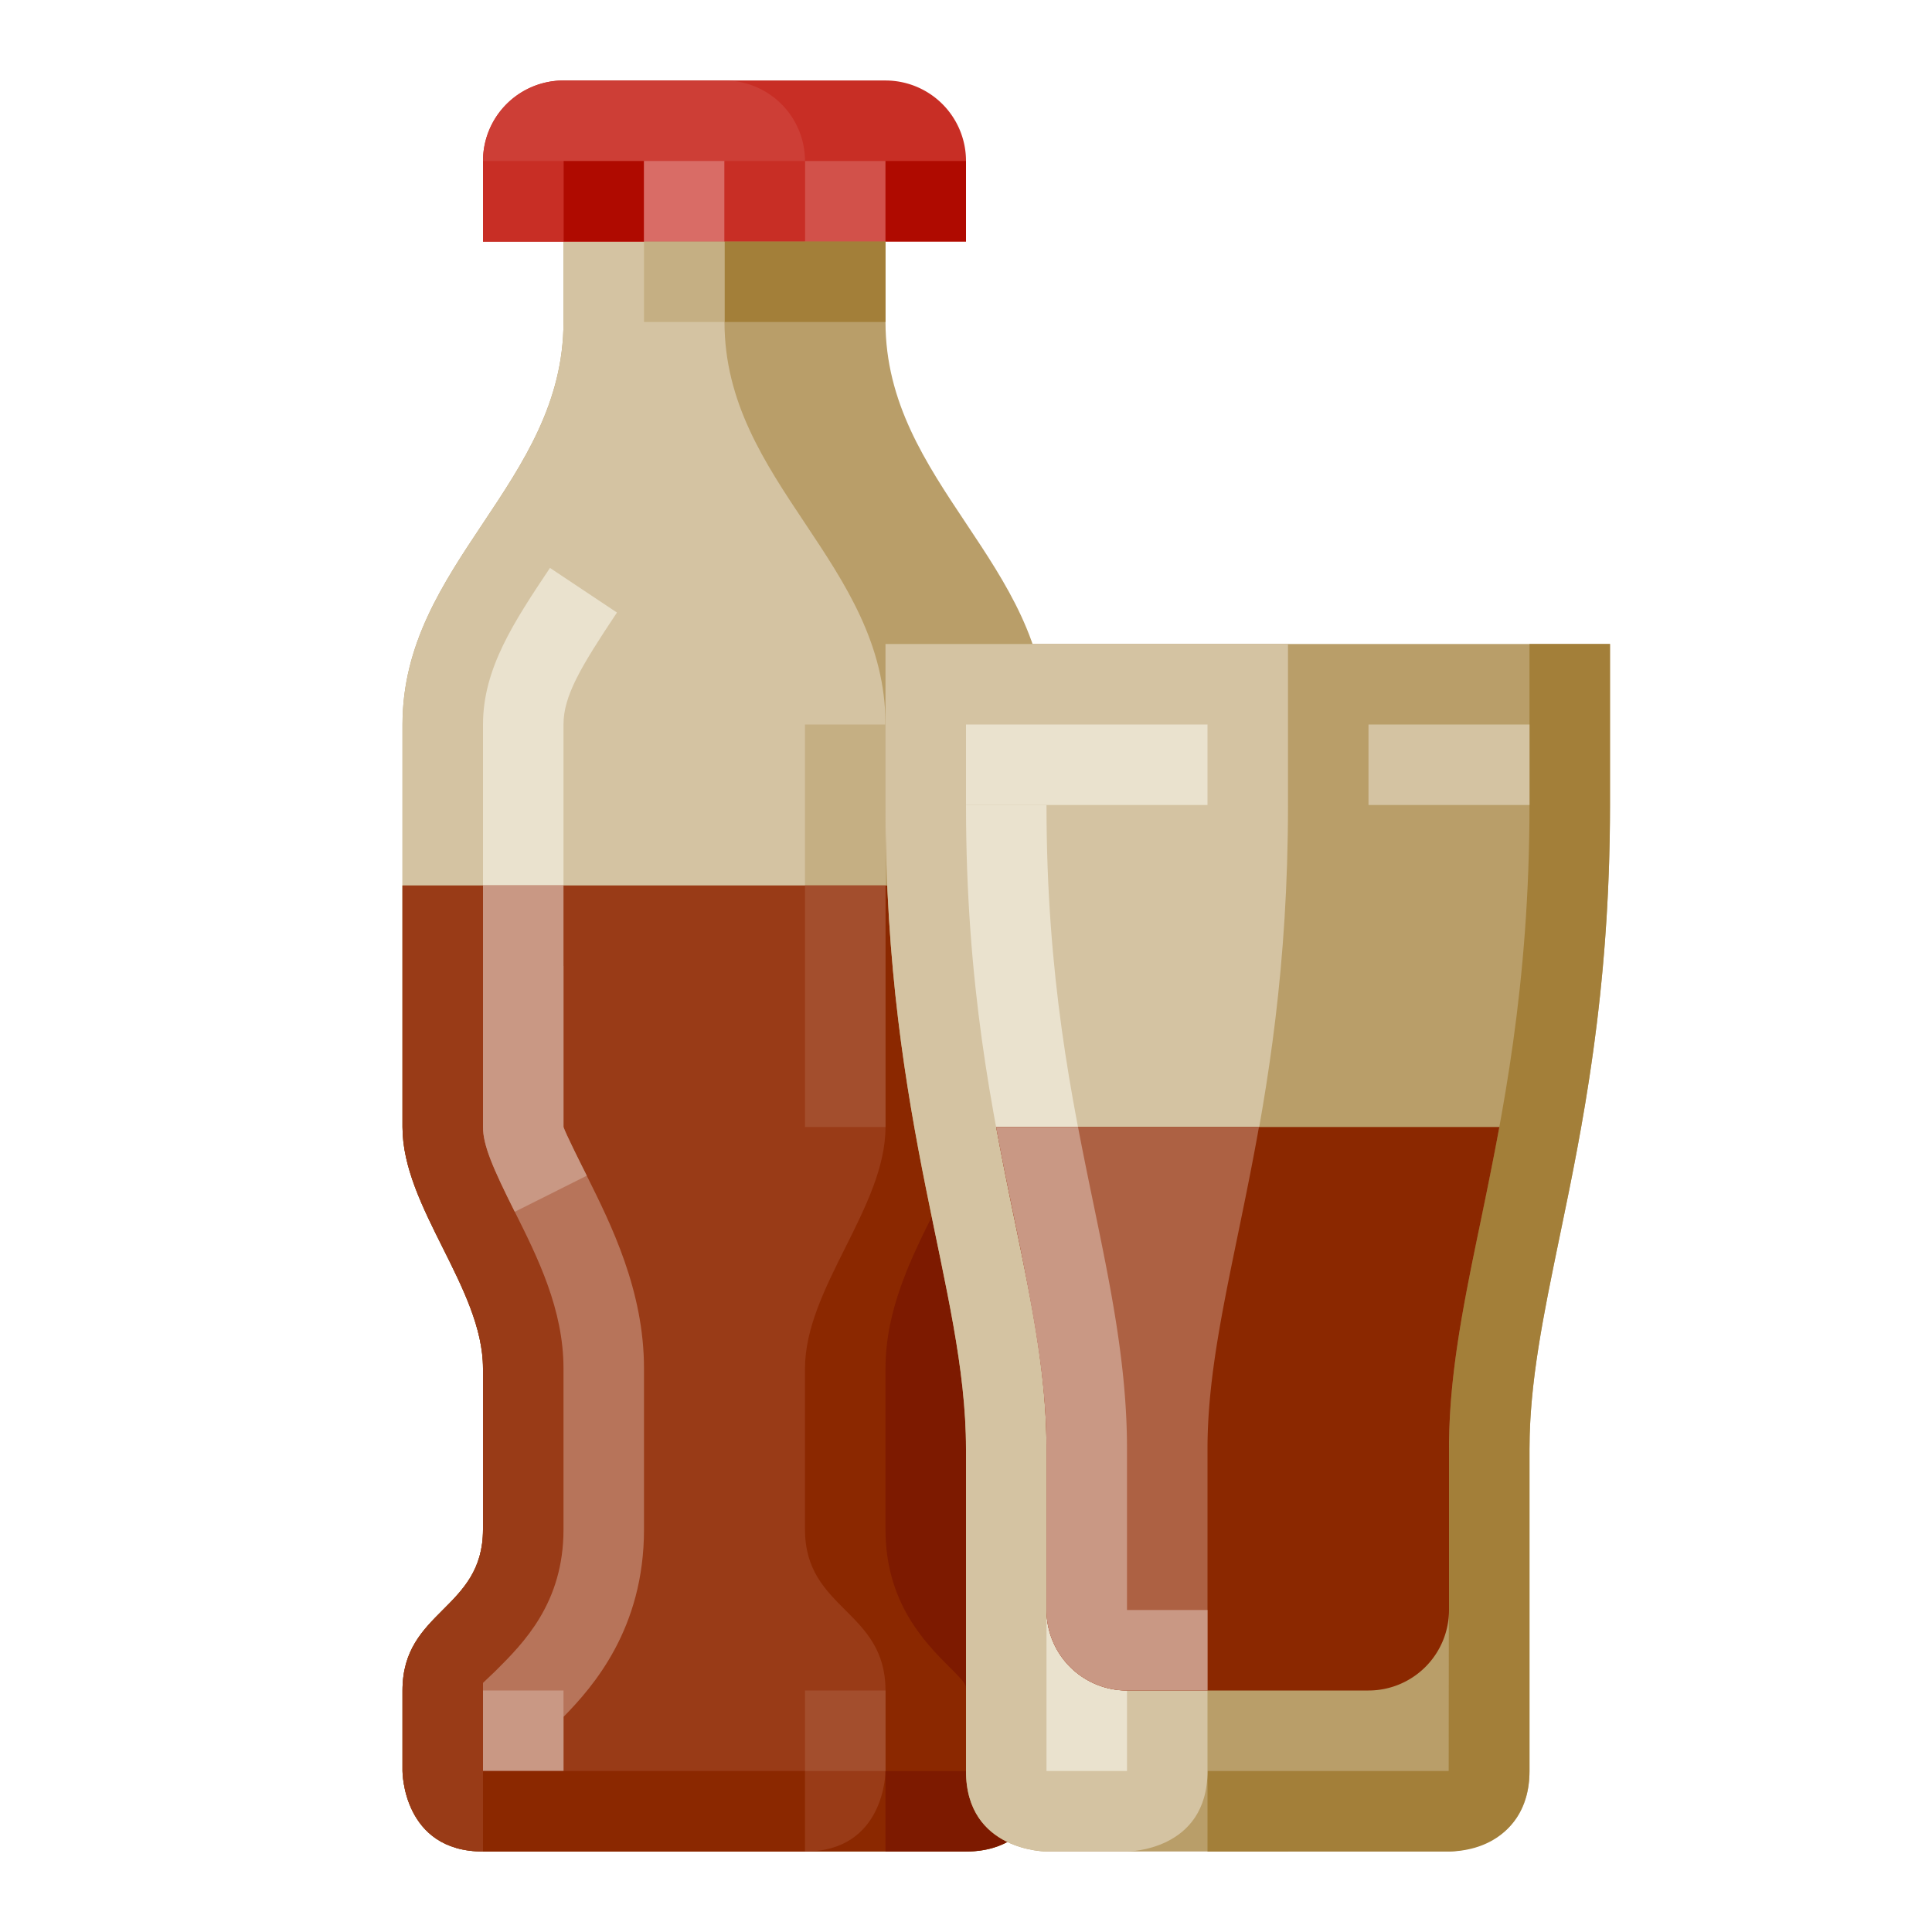 <svg xmlns="http://www.w3.org/2000/svg" viewBox="0 0 512 512"><title>Artboard 115</title><g id="Softdrink"><path d="M277.333,298.667V192c0-42.667-42.667-64-42.667-106.667V42.667H149.333V85.333c0,42.667-42.667,64-42.667,106.667V298.667c0,21.333,21.333,42.667,21.333,64v42.667c0,21.333-21.333,21.333-21.333,42.667v21.333s0,21.333,21.333,21.333H256c21.333,0,21.333-21.333,21.333-21.333V448c0-21.333-21.333-21.333-21.333-42.667V362.667C256,341.333,277.333,320,277.333,298.667Z" style="fill:#b99e69"/><path d="M234.667,469.333V448c0-21.333-21.333-21.333-21.333-42.667V362.667c0-21.333,21.333-42.667,21.333-64V192C234.667,149.333,192,128,192,85.333V42.667H149.333V85.333c0,42.667-42.667,64-42.667,106.667V298.667c0,21.333,21.333,42.667,21.333,64v42.667c0,21.333-21.333,21.333-21.333,42.667v21.333s0,21.333,21.333,21.333h85.333C234.667,490.667,234.667,469.333,234.667,469.333Z" style="fill:#d4c3a2"/><path d="M136.417,321.135C130.604,309.51,128,303.5,128,298.667V192c0-14.875,8.229-27.219,17.75-41.5l17.75,11.833C153.875,176.781,149.333,184.417,149.333,192V298.667c.458,1.531,4.75,10.094,6.167,12.906Z" style="fill:#eae2ce"/><rect x="213.333" y="192" width="21.333" height="106.667" style="fill:#c5af83"/><path d="M277.333,298.667v-64H106.667v64c0,21.333,21.333,42.667,21.333,64v42.667c0,21.333-21.333,21.333-21.333,42.667v21.333s0,21.333,21.333,21.333H256c21.333,0,21.333-21.333,21.333-21.333V448c0-21.333-21.333-21.333-21.333-42.667V362.667C256,341.333,277.333,320,277.333,298.667Z" style="fill:#8b2800"/><path d="M234.667,298.667v-64h-128v64c0,21.333,21.333,42.667,21.333,64v42.667c0,21.333-21.333,21.333-21.333,42.667v21.333s0,21.333,21.333,21.333h85.333c21.333,0,21.333-21.333,21.333-21.333V448c0-21.333-21.333-21.333-21.333-42.667V362.667C213.333,341.333,234.667,320,234.667,298.667Z" style="fill:#993b17"/><path d="M256,490.667H234.667V469.333H256V448c0-1.656,0-1.833-4.417-6.25-6.354-6.354-16.917-16.948-16.917-36.417V362.667c0-15.688,6.854-29.385,12.896-41.479C251.729,312.865,256,304.333,256,298.667v-64h21.333v64c0,10.708-5.417,21.542-10.667,32.01C261.167,341.667,256,352.021,256,362.667v42.667c0,10.646,5.417,16.062,10.646,21.312,5.5,5.5,10.688,10.688,10.688,21.354v21.333C277,482.406,268.625,490.667,256,490.667Z" style="fill:#7d1a00"/><path d="M149.333,21.333h85.333A21.333,21.333,0,0,1,256,42.667V64a0,0,0,0,1,0,0H128a0,0,0,0,1,0,0V42.667A21.333,21.333,0,0,1,149.333,21.333Z" style="fill:#c82e25"/><path d="M192,21.333H149.333A21.333,21.333,0,0,0,128,42.667V64h85.333V42.667A21.333,21.333,0,0,0,192,21.333Z" style="fill:#cd3e36"/><rect x="149.333" y="42.667" width="21.333" height="21.333" style="fill:#af0a00"/><rect x="128" y="42.667" width="21.333" height="21.333" style="fill:#c82e25"/><rect x="170.667" y="42.667" width="21.333" height="21.333" style="fill:#d96c66"/><rect x="213.333" y="42.667" width="21.333" height="21.333" style="fill:#d2514a"/><rect x="192" y="42.667" width="21.333" height="21.333" style="fill:#c82e25"/><rect x="234.667" y="42.667" width="21.333" height="21.333" style="fill:#af0a00"/><path d="M149.333,469.333H128V445.979l3.312-3.156c7.438-7.406,18.021-17.99,18.021-37.49V362.667c0-15.667-6.833-29.375-12.875-41.469C130.604,309.51,128,303.5,128,298.667V256h21.333v42.667c.458,1.531,4.75,10.094,6.167,12.906,6.417,12.885,15.167,30.396,15.167,51.094v42.667c0,26.198-13.375,41.542-21.333,49.656Z" style="fill:#b7745a"/><path d="M136.417,321.135C130.604,309.51,128,303.5,128,298.667v-64h21.333v64c.458,1.531,4.75,10.094,6.167,12.906Z" style="fill:#c99884"/><rect x="213.333" y="234.667" width="21.333" height="64" style="fill:#a34e2d"/><rect x="128" y="448" width="21.333" height="21.333" style="fill:#c99884"/><rect x="213.333" y="448" width="21.333" height="21.333" style="fill:#a34e2d"/><rect x="128" y="469.333" width="85.333" height="21.333" style="fill:#8b2800"/><rect x="192" y="64" width="42.667" height="21.333" style="fill:#a37f39"/><rect x="170.667" y="64" width="21.333" height="21.333" style="fill:#c5af83"/><path d="M426.667,170.667h-192v42.667C234.667,298.667,256,341.333,256,384v85.333c0,21.333,21.333,21.333,21.333,21.333H384s21.333,0,21.333-21.333V384c0-42.667,21.333-85.333,21.333-170.667Z" style="fill:#b99e69"/><path d="M320,490.667V469.333h63.917L384,384c0-19.802,3.875-38.51,8.333-60.167,5.812-28.01,13-62.604,13-110.5V170.667h21.333v42.667c0,50.094-7.417,85.865-13.396,114.615C409,348.667,405.333,366.385,405.333,384v85.333c0,12.604-8.292,20.979-21.125,21.333Z" style="fill:#a37f39"/><path d="M320,469.333V384c0-42.667,21.333-85.333,21.333-170.667V170.667H234.667v42.667C234.667,298.667,256,341.333,256,384v85.333c0,21.333,21.333,21.333,21.333,21.333h21.333S320,490.667,320,469.333Z" style="fill:#d4c3a2"/><path d="M298.667,469.333H277.333V384c0-19.792-4.042-39.406-8.333-60.177-6.125-29.427-13-62.562-13-110.49h21.333c0,45.729,6.646,77.729,12.5,105.958,4.562,22.083,8.833,42.74,8.833,64.708Z" style="fill:#eae2ce"/><path d="M263.988,298.667c1.611,8.733,3.305,17.013,4.949,24.958,4.5,21.74,8.396,40.521,8.396,60.375v42.667A21.334,21.334,0,0,0,298.667,448h64A21.334,21.334,0,0,0,384,426.667V384c0-19.854,3.896-38.635,8.396-60.375,1.645-7.945,3.339-16.225,4.949-24.958Z" style="fill:#8b2800"/><path d="M263.988,298.667c1.611,8.733,3.305,17.013,4.949,24.958,4.5,21.74,8.396,40.521,8.396,60.375v42.667A21.334,21.334,0,0,0,298.667,448H320V384c0-25.38,7.522-50.971,13.639-85.333Z" style="fill:#ad6143"/><path d="M298.667,426.667V384c0-21.969-4.271-42.625-8.833-64.708-1.372-6.615-2.784-13.467-4.147-20.625H263.991c.008.044.016.092.025.137,1.428,7.742,2.923,15.027,4.391,22.141.198.951.397,1.936.594,2.879,1.714,8.296,3.311,16.376,4.704,24.388,2.12,12.111,3.629,23.786,3.629,35.789v42.667A21.334,21.334,0,0,0,298.667,448H320V426.667Z" style="fill:#c99884"/><rect x="362.667" y="192" width="42.667" height="21.333" style="fill:#d4c3a2"/><rect x="256" y="192" width="64" height="21.333" style="fill:#eae2ce"/></g></svg>